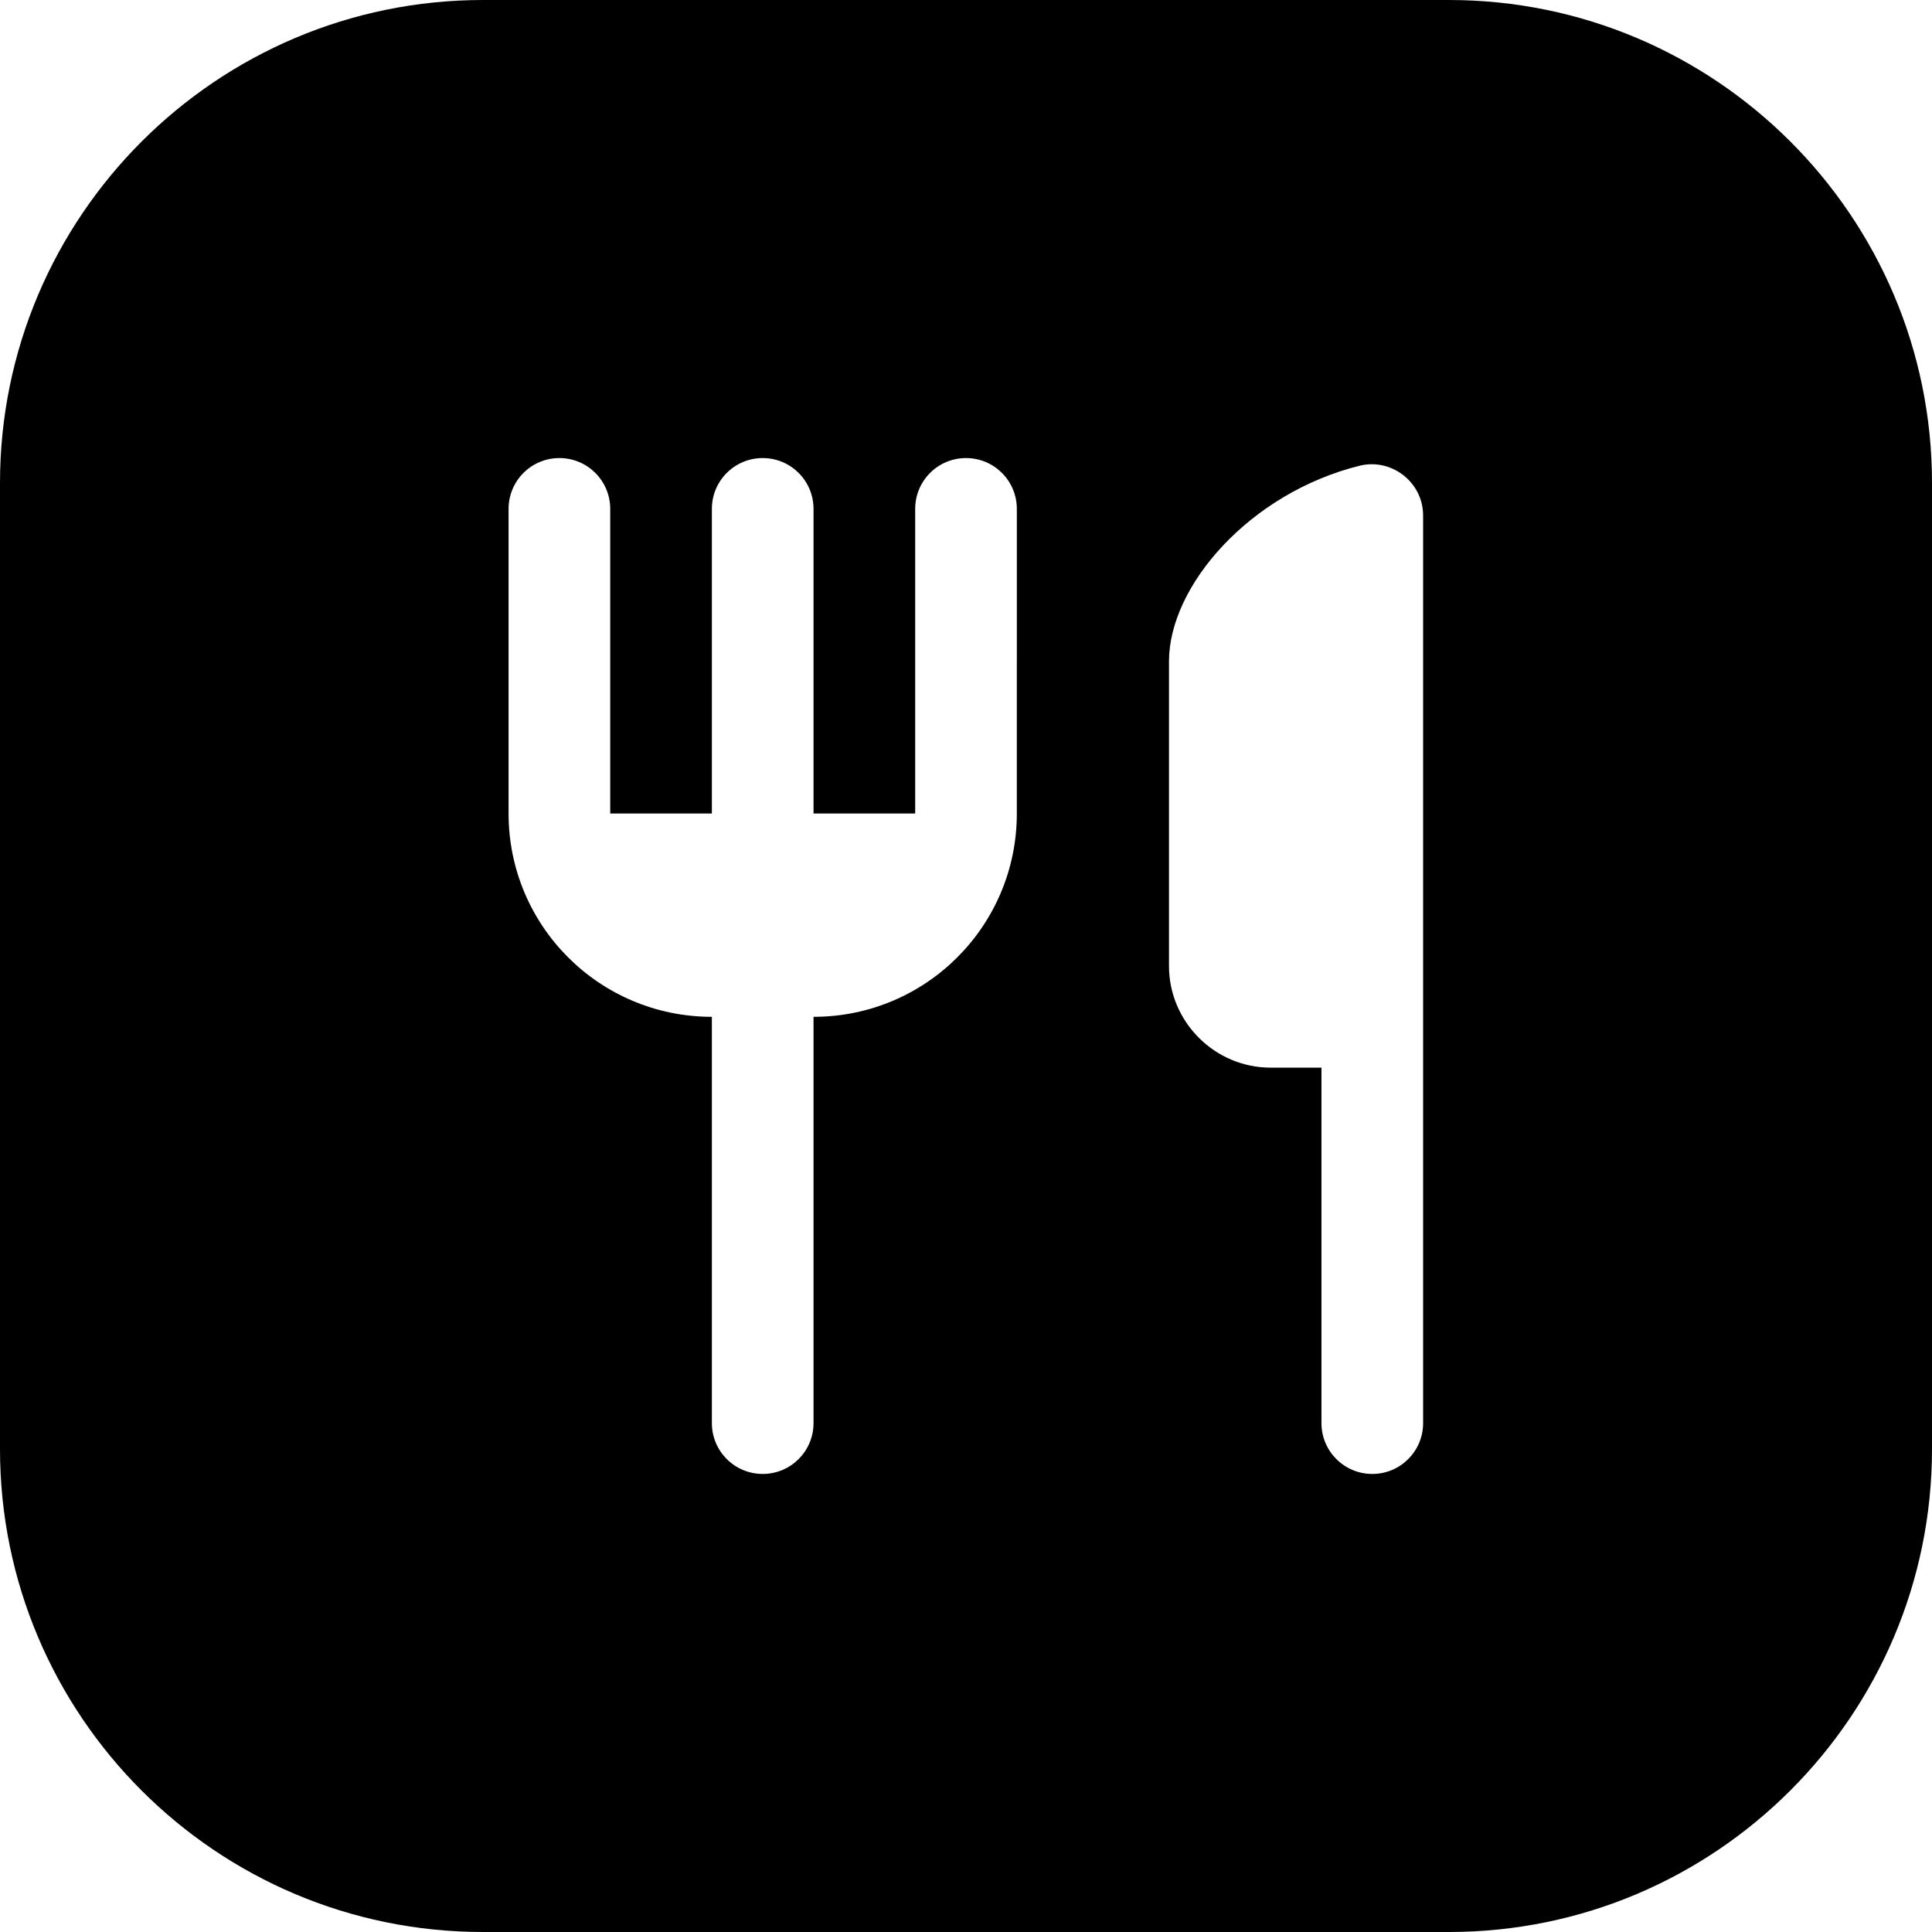 <?xml version="1.0" encoding="utf-8"?>
<!-- Generator: Adobe Illustrator 21.0.0, SVG Export Plug-In . SVG Version: 6.00 Build 0)  -->
<svg version="1.1" id="Ebene_1" xmlns:serif="http://www.serif.com/"
	 xmlns="http://www.w3.org/2000/svg" xmlns:xlink="http://www.w3.org/1999/xlink" x="0px" y="0px" viewBox="0 0 612 612"
	 style="enable-background:new 0 0 612 612;" xml:space="preserve">
<path d="M459,0H153C68.6,0,0,68.6,0,153v306c0,84.4,68.5,153,153,153h306c84.4,0,153-68.6,153-153V153C612,68.6,543.4,0,459,0z
	 M322.1,257.7c0,35.6-28.8,64.4-64.4,64.4v128.7c0,8.9-7.2,16.1-16.1,16.1c-8.9,0-16.1-7.2-16.1-16.1V322.1
	c-35.6,0-64.4-28.8-64.4-64.4v-96.5c0-8.9,7.2-16.1,16.1-16.1s16.1,7.2,16.1,16.1v96.5h32.2v-96.5c0-8.9,7.2-16.1,16.1-16.1
	c8.9,0,16.1,7.2,16.1,16.1v96.5h32.2v-96.5c0-8.9,7.2-16.1,16.1-16.1s16.1,7.2,16.1,16.1V257.7z M450.8,450.8
	c0,8.9-7.2,16.1-16.1,16.1c-8.9,0-16.1-7.2-16.1-16.1V338.2h-16.1c-17.7,0-32.2-14.5-32.2-32.2v-96.5c0-24,25.7-53.4,60.5-62
	c10.1-2.4,20,5.3,20,15.8V450.8z"/>
</svg>
